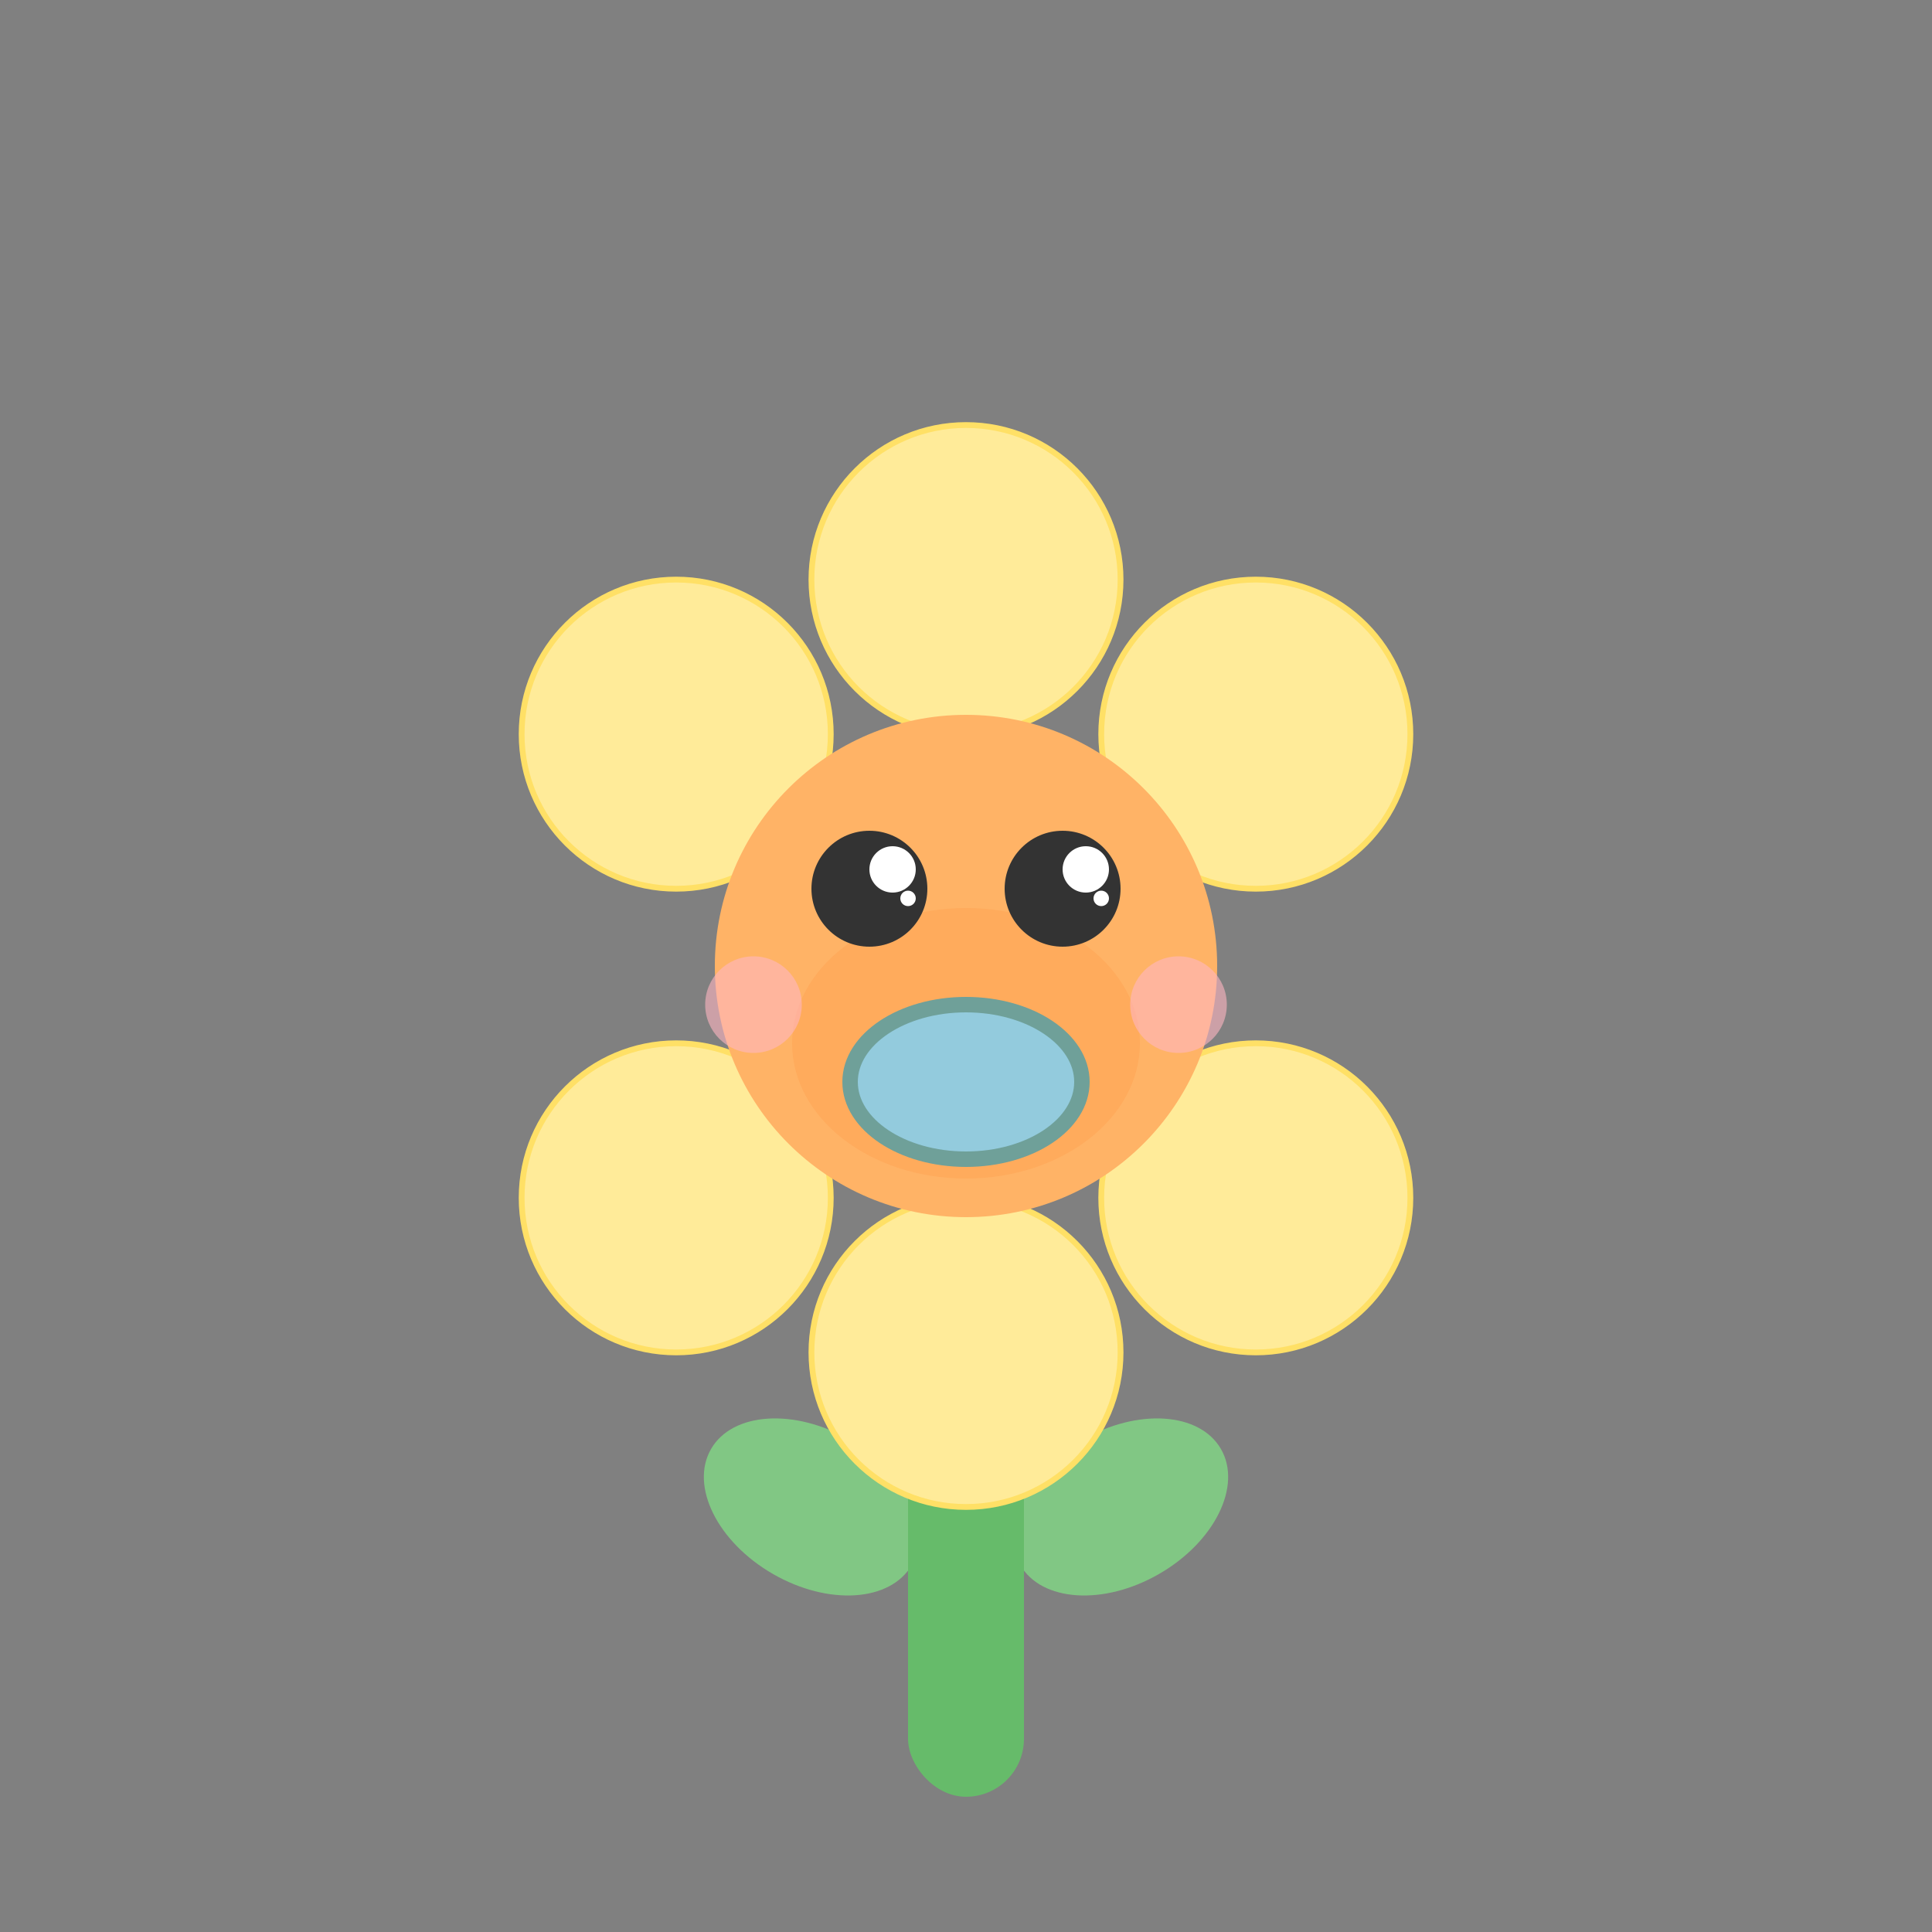 <svg viewBox="0 0 100 100" xmlns="http://www.w3.org/2000/svg">
  <rect x="0" y="0" width="100" height="100" fill="#808080" stroke="none"/>
  <!-- Tiny petals -->
  <circle cx="50" cy="30" r="8" fill="#FFEB99" stroke="#FFE066" stroke-width="0.3">
    <animateTransform
      attributeName="transform"
      attributeType="XML"
      type="rotate"
      values="-3 50 50; 3 50 50; -3 50 50"
      dur="2s"
      repeatCount="indefinite"/>
  </circle>
  <circle cx="65" cy="38" r="8" fill="#FFEB99" stroke="#FFE066" stroke-width="0.3">
    <animateTransform
      attributeName="transform"
      attributeType="XML"
      type="rotate"
      values="-3 50 50; 3 50 50; -3 50 50"
      dur="2s"
      repeatCount="indefinite"/>
  </circle>
  <circle cx="65" cy="62" r="8" fill="#FFEB99" stroke="#FFE066" stroke-width="0.3">
    <animateTransform
      attributeName="transform"
      attributeType="XML"
      type="rotate"
      values="-3 50 50; 3 50 50; -3 50 50"
      dur="2s"
      repeatCount="indefinite"/>
  </circle>
  <circle cx="35" cy="62" r="8" fill="#FFEB99" stroke="#FFE066" stroke-width="0.3">
    <animateTransform
      attributeName="transform"
      attributeType="XML"
      type="rotate"
      values="-3 50 50; 3 50 50; -3 50 50"
      dur="2s"
      repeatCount="indefinite"/>
  </circle>
  <circle cx="35" cy="38" r="8" fill="#FFEB99" stroke="#FFE066" stroke-width="0.3">
    <animateTransform
      attributeName="transform"
      attributeType="XML"
      type="rotate"
      values="-3 50 50; 3 50 50; -3 50 50"
      dur="2s"
      repeatCount="indefinite"/>
  </circle>
  
  <!-- Small leaves (stay still) -->
  <ellipse cx="42" cy="78" rx="6" ry="4" fill="#81C784" transform="rotate(-150 42 78)"/>
  <ellipse cx="58" cy="78" rx="6" ry="4" fill="#81C784" transform="rotate(150 58 78)"/>
  
  <!-- Thin stem (stays still) -->
  <rect x="47" y="68" width="6" height="25" fill="#66BB6A" rx="3"/>
  
  <!-- Bottom petal -->
  <circle cx="50" cy="70" r="8" fill="#FFEB99" stroke="#FFE066" stroke-width="0.3">
    <animateTransform
      attributeName="transform"
      attributeType="XML"
      type="rotate"
      values="-3 50 50; 3 50 50; -3 50 50"
      dur="2s"
      repeatCount="indefinite"/>
  </circle>
  
  <!-- Small center face -->
  <circle cx="50" cy="50" r="13" fill="#FFB366">
    <animateTransform
      attributeName="transform"
      attributeType="XML"
      type="rotate"
      values="-3 50 50; 3 50 50; -3 50 50"
      dur="2s"
      repeatCount="indefinite"/>
  </circle>
  <ellipse cx="50" cy="54" rx="9" ry="7" fill="#FF9642" opacity="0.3">
    <animateTransform
      attributeName="transform"
      attributeType="XML"
      type="rotate"
      values="-3 50 50; 3 50 50; -3 50 50"
      dur="2s"
      repeatCount="indefinite"/>
  </ellipse>
  
  <!-- Baby eyes (big and innocent) -->
  <circle cx="45" cy="46" r="3" fill="#333">
    <animateTransform
      attributeName="transform"
      attributeType="XML"
      type="rotate"
      values="-3 50 50; 3 50 50; -3 50 50"
      dur="2s"
      repeatCount="indefinite"/>
  </circle>
  <circle cx="55" cy="46" r="3" fill="#333">
    <animateTransform
      attributeName="transform"
      attributeType="XML"
      type="rotate"
      values="-3 50 50; 3 50 50; -3 50 50"
      dur="2s"
      repeatCount="indefinite"/>
  </circle>
  <circle cx="46.2" cy="45" r="1.2" fill="#FFF">
    <animateTransform
      attributeName="transform"
      attributeType="XML"
      type="rotate"
      values="-3 50 50; 3 50 50; -3 50 50"
      dur="2s"
      repeatCount="indefinite"/>
  </circle>
  <circle cx="56.2" cy="45" r="1.2" fill="#FFF">
    <animateTransform
      attributeName="transform"
      attributeType="XML"
      type="rotate"
      values="-3 50 50; 3 50 50; -3 50 50"
      dur="2s"
      repeatCount="indefinite"/>
  </circle>
  <circle cx="47" cy="46.5" r="0.4" fill="#FFF">
    <animateTransform
      attributeName="transform"
      attributeType="XML"
      type="rotate"
      values="-3 50 50; 3 50 50; -3 50 50"
      dur="2s"
      repeatCount="indefinite"/>
  </circle>
  <circle cx="57" cy="46.5" r="0.4" fill="#FFF">
    <animateTransform
      attributeName="transform"
      attributeType="XML"
      type="rotate"
      values="-3 50 50; 3 50 50; -3 50 50"
      dur="2s"
      repeatCount="indefinite"/>
  </circle>
  
  <!-- Pacifier -->
  <!-- Pacifier shield (outer ring) -->
  <ellipse cx="50" cy="56" rx="6" ry="4" fill="#87CEEB" stroke="#5F9EA0" stroke-width="0.8" opacity="0.9">
    <animateTransform
      attributeName="transform"
      attributeType="XML"
      type="rotate"
      values="-3 50 50; 3 50 50; -3 50 50"
      dur="2s"
      repeatCount="indefinite"/>
  </ellipse>
  
  <!-- Small blush (still visible around pacifier) -->
  <circle cx="39" cy="52" r="2.5" fill="#FFB6C1" opacity="0.6">
    <animateTransform
      attributeName="transform"
      attributeType="XML"
      type="rotate"
      values="-3 50 50; 3 50 50; -3 50 50"
      dur="2s"
      repeatCount="indefinite"/>
  </circle>
  <circle cx="61" cy="52" r="2.5" fill="#FFB6C1" opacity="0.6">
    <animateTransform
      attributeName="transform"
      attributeType="XML"
      type="rotate"
      values="-3 50 50; 3 50 50; -3 50 50"
      dur="2s"
      repeatCount="indefinite"/>
  </circle>
</svg>